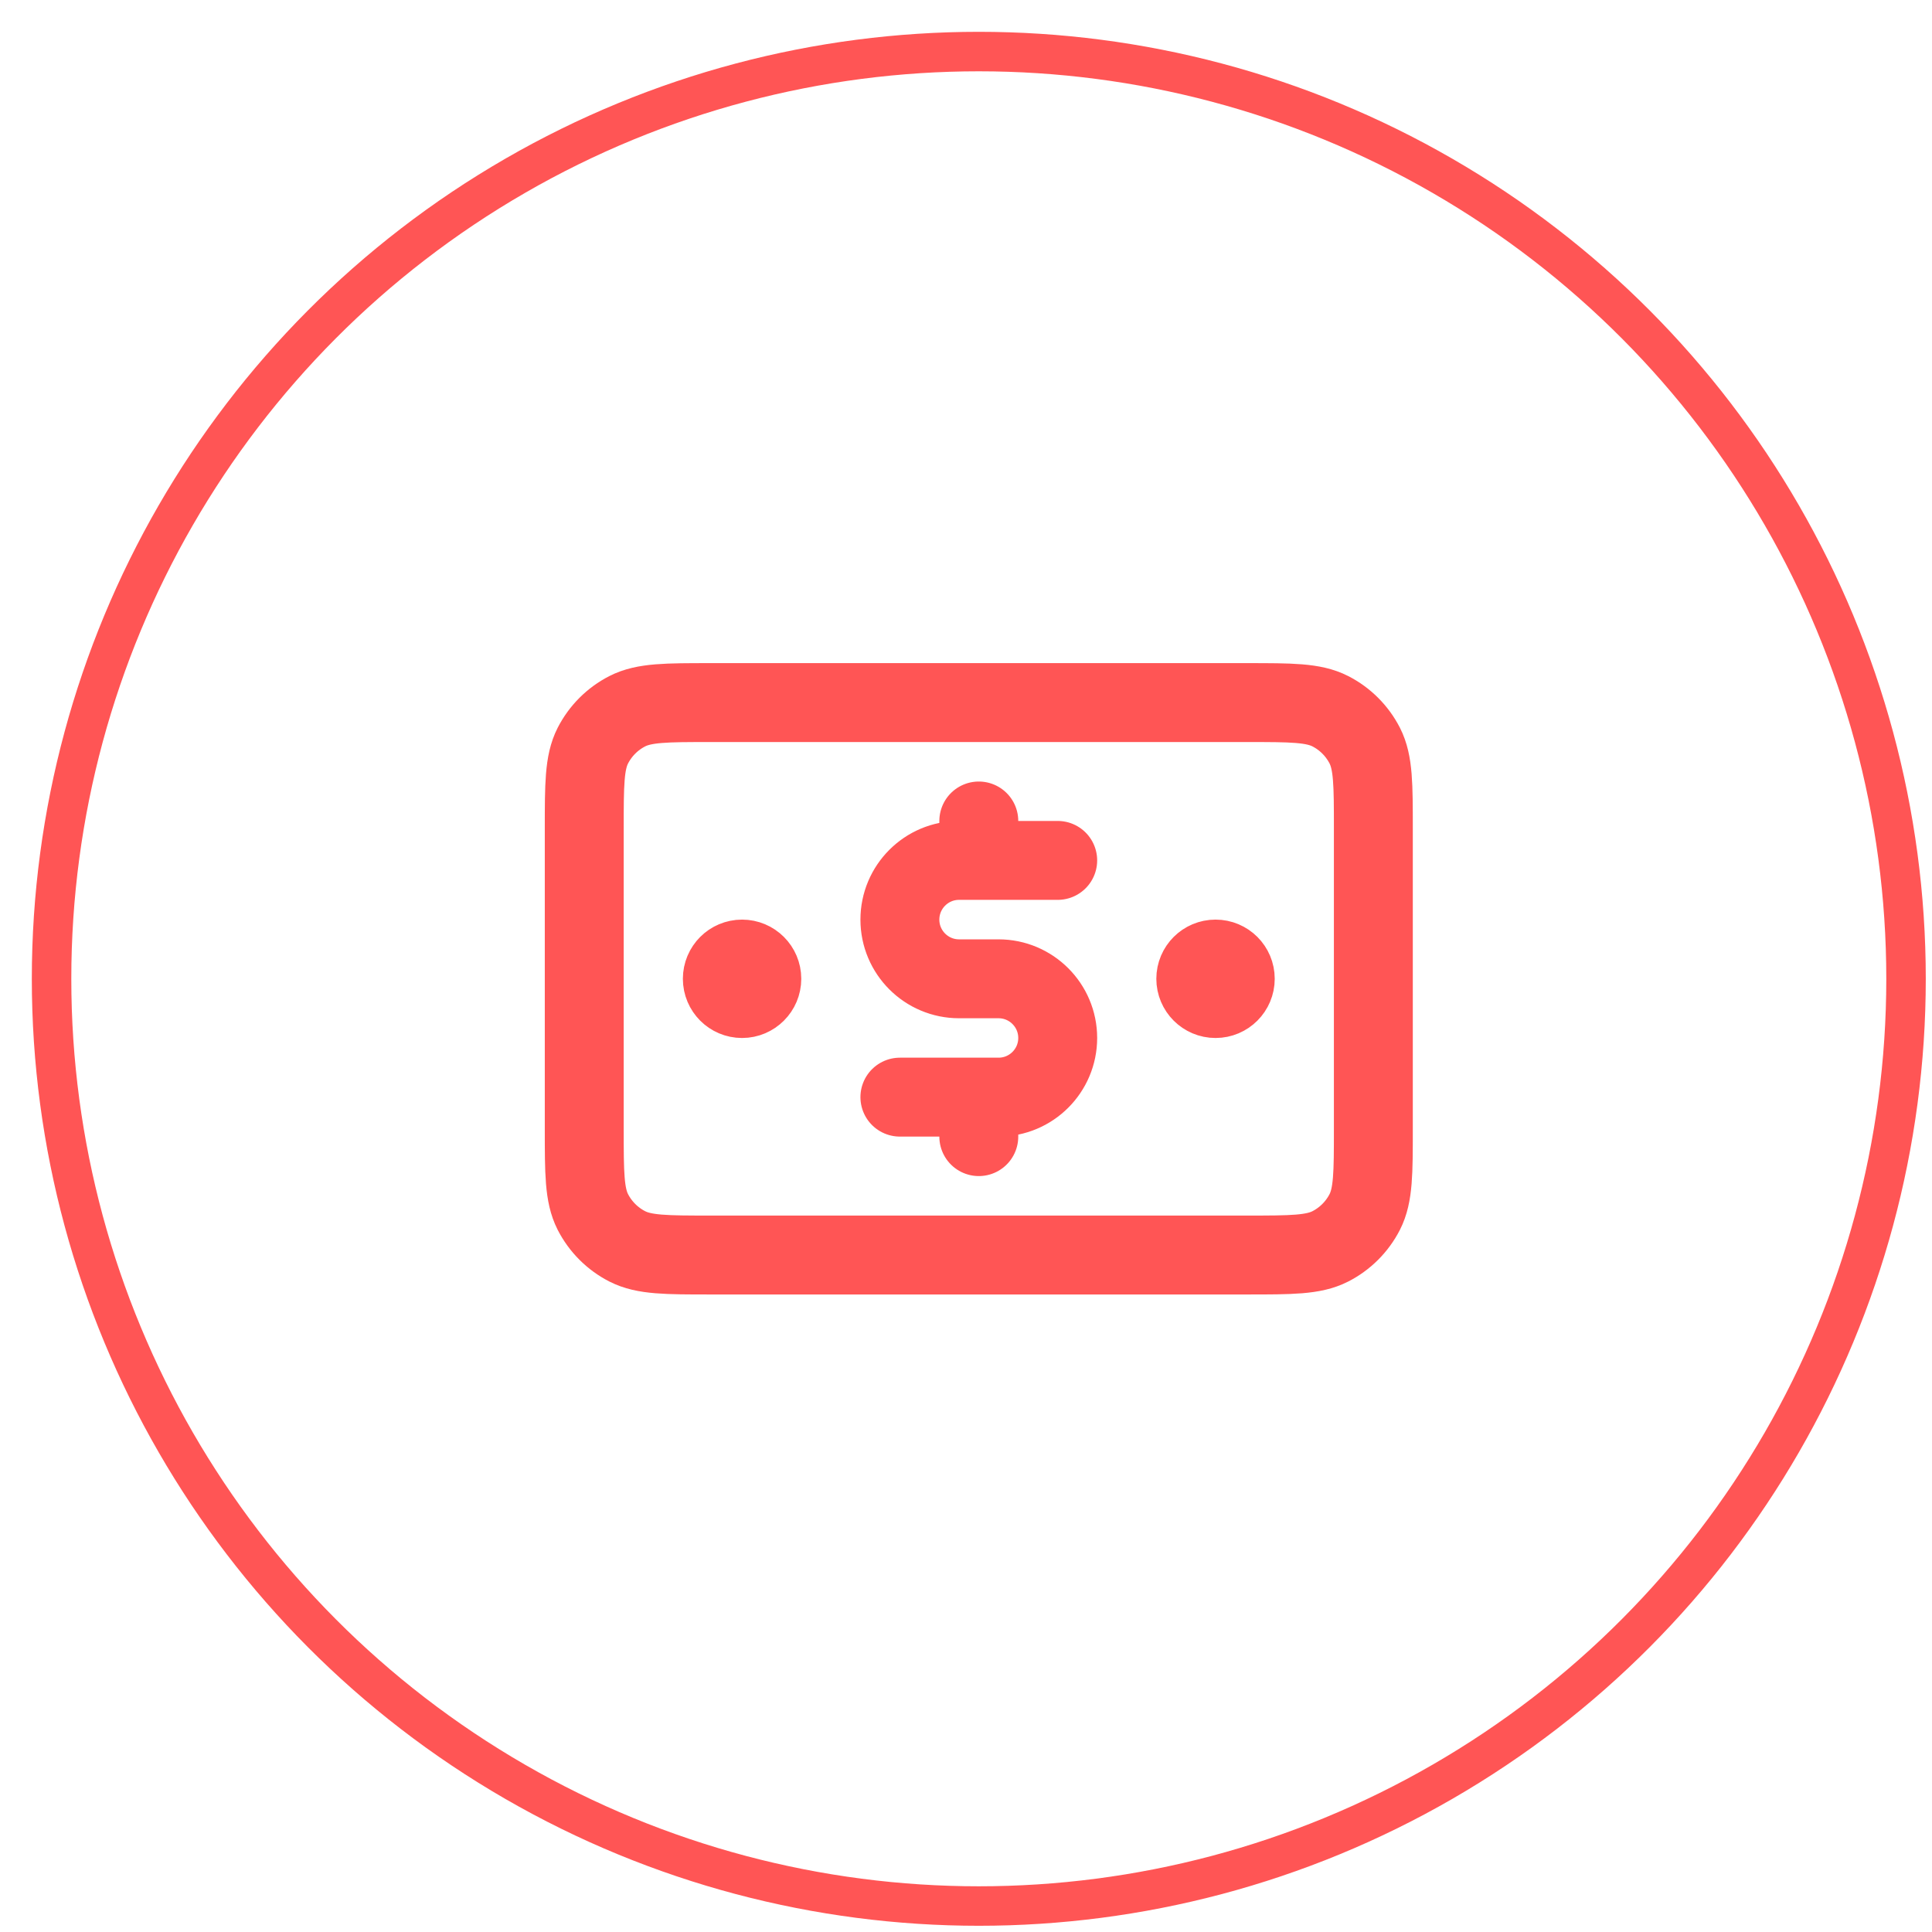 <svg width="32" height="32" viewBox="0 0 32 32" fill="none" xmlns="http://www.w3.org/2000/svg">
<path d="M17.519 14.251H15.885C15.344 14.251 14.905 14.69 14.905 15.232C14.905 15.773 15.344 16.212 15.885 16.212H16.539C17.08 16.212 17.519 16.651 17.519 17.192C17.519 17.733 17.08 18.172 16.539 18.172H14.905M16.212 13.598V14.251M16.212 18.172V18.826M20.133 16.212H20.14M12.291 16.212H12.297M9.677 13.729L9.677 18.695C9.677 19.427 9.677 19.793 9.819 20.073C9.945 20.319 10.145 20.519 10.39 20.644C10.67 20.787 11.036 20.787 11.768 20.787L20.656 20.787C21.388 20.787 21.754 20.787 22.034 20.644C22.279 20.519 22.479 20.319 22.605 20.073C22.747 19.793 22.747 19.427 22.747 18.695V13.729C22.747 12.996 22.747 12.63 22.605 12.351C22.479 12.105 22.279 11.905 22.034 11.78C21.754 11.637 21.388 11.637 20.656 11.637L11.768 11.637C11.036 11.637 10.67 11.637 10.39 11.78C10.145 11.905 9.945 12.105 9.819 12.351C9.677 12.63 9.677 12.996 9.677 13.729ZM20.46 16.212C20.46 16.392 20.314 16.539 20.133 16.539C19.953 16.539 19.806 16.392 19.806 16.212C19.806 16.031 19.953 15.885 20.133 15.885C20.314 15.885 20.46 16.031 20.46 16.212ZM12.618 16.212C12.618 16.392 12.471 16.539 12.291 16.539C12.11 16.539 11.964 16.392 11.964 16.212C11.964 16.031 12.11 15.885 12.291 15.885C12.471 15.885 12.618 16.031 12.618 16.212Z" stroke="#FF5555" stroke-width="1.307" stroke-linecap="round" stroke-linejoin="round"/>
<circle cx="16.212" cy="16.212" r="15.358" stroke="#FF5555" stroke-width="0.654"/>
</svg>
